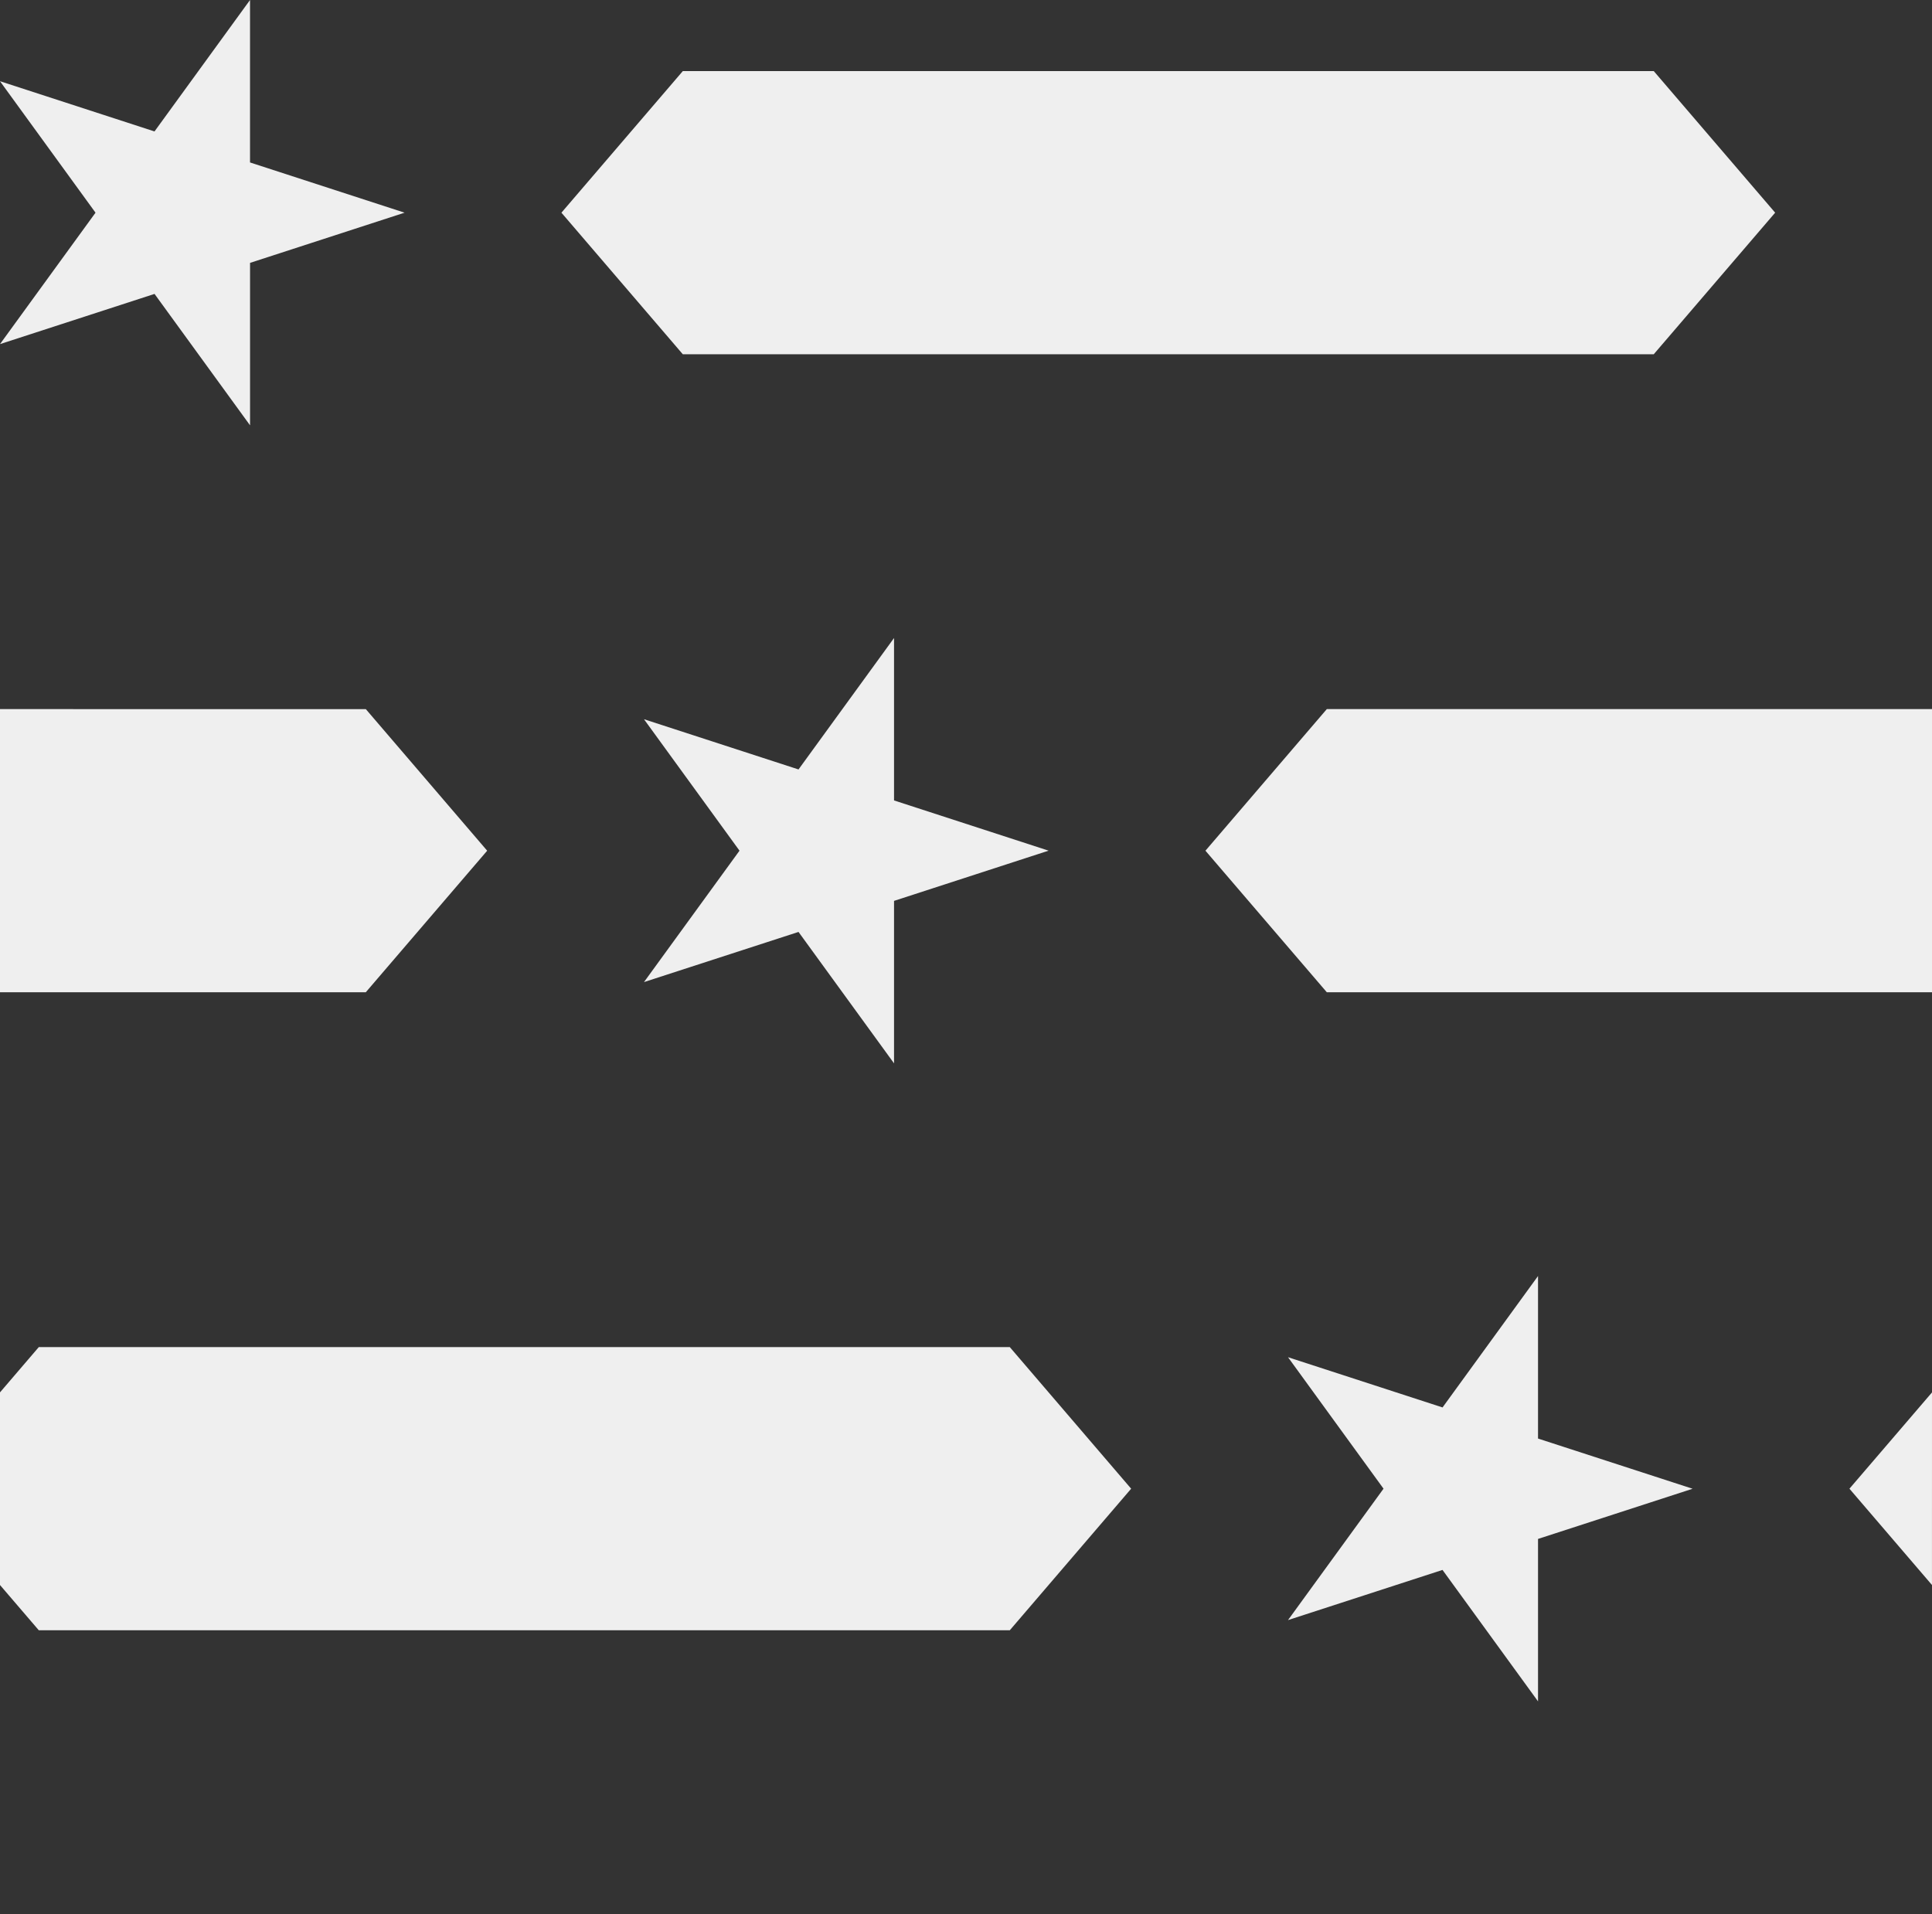 <svg id="Layer_1" xmlns="http://www.w3.org/2000/svg" width="125" height="123.853" viewBox="0 0 125 123.853">
  <rect x="0" y="0" width="125" height="123.853" fill="#333333" stroke="none"/>
  <path fill="#EFEFEF" d="M93.33 101.586l6.18 8.505V99.58l10-3.247-10-3.248V82.568l-6.178 8.504-9.998-3.25 6.18 8.507-6.18 8.503m31.518-91.07L106.998 4.6h-62.82l-7.854 9.162 7.852 9.16h62.822M77.992 55.047l7.853 9.16H125V45.885H85.844m-34.18 14.418l6.18 8.504V58.294l10-3.25-10-3.25v-10.51l-6.18 8.505-9.998-3.25 6.18 8.506-6.18 8.503M2.51 105.49h62.823l7.852-9.16-7.852-9.163H2.51L0 90.097v12.466m9.998-83.545l6.18 8.504V17.01l9.998-3.248-10-3.25V0l-6.18 8.505L0 5.255l6.18 8.507L0 22.266M125 90.1l-5.342 6.23 5.34 6.23M31.52 55.047l-7.852-9.162H0v18.323h23.665"/>
</svg>